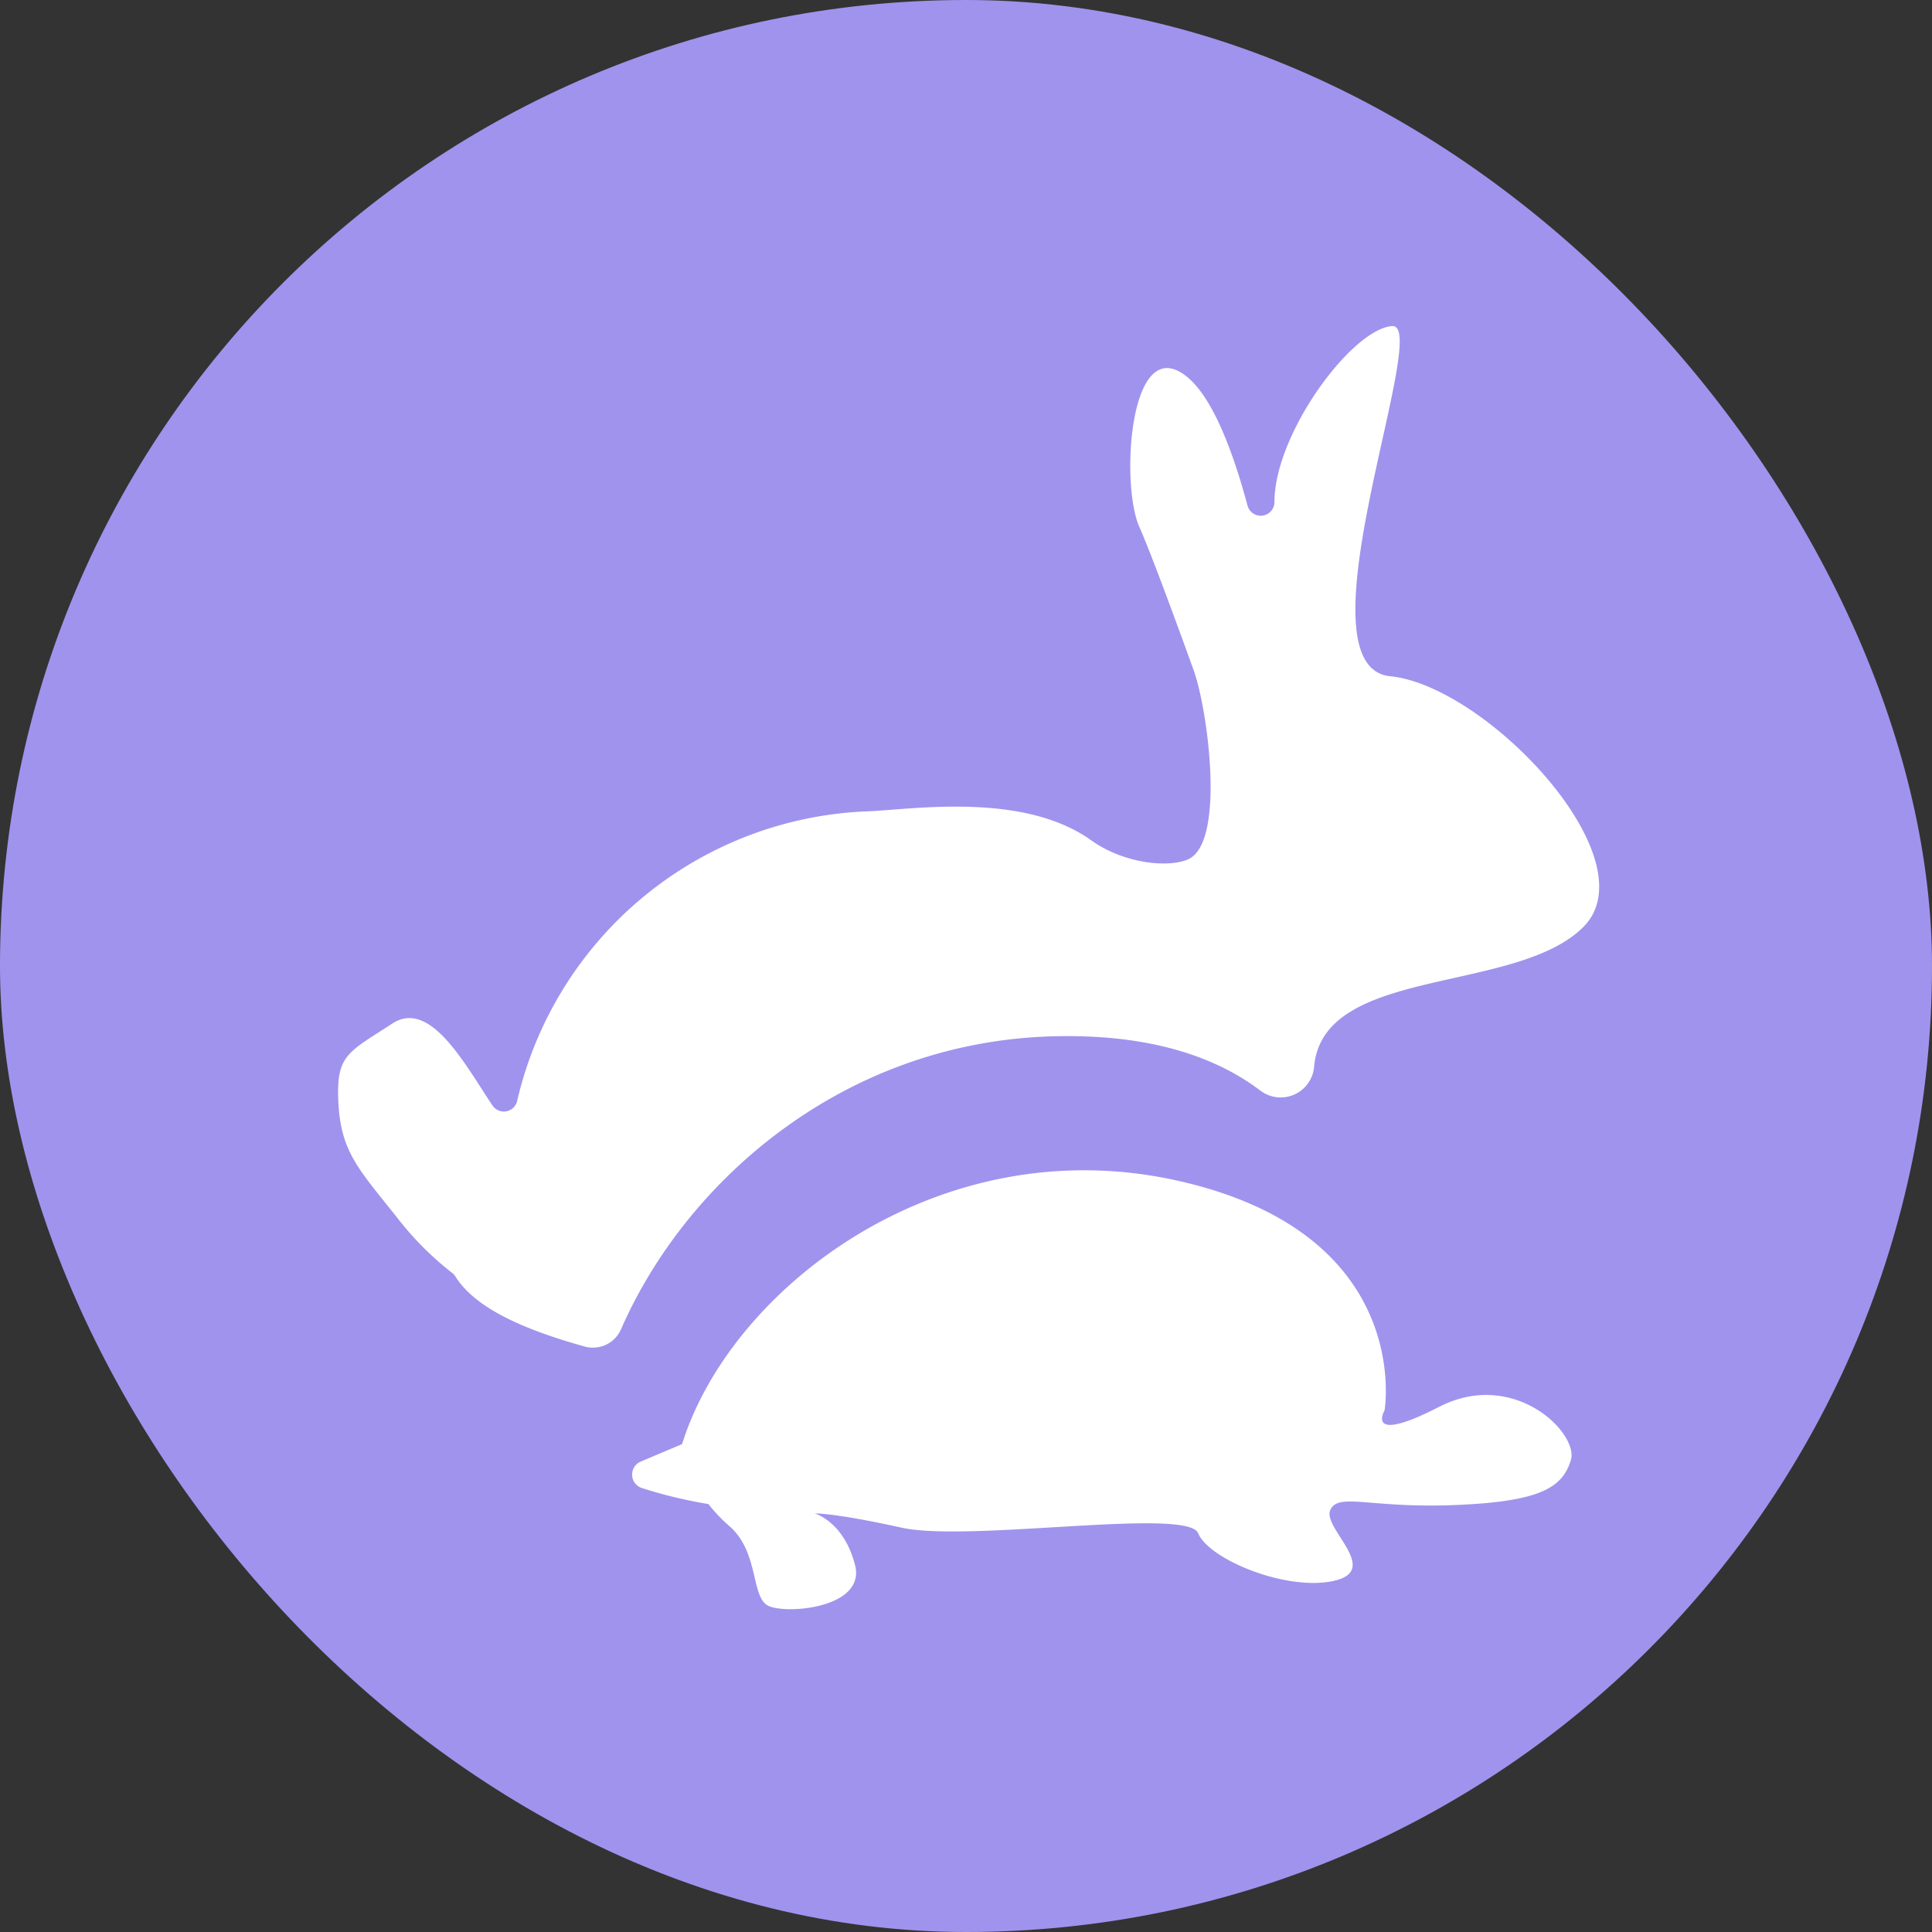 <svg id="Componente_74_1" data-name="Componente 74 – 1" xmlns="http://www.w3.org/2000/svg" width="160" height="160" viewBox="0 0 160 160">
  <rect x="0" y="0" width="160" height="160" fill="#333333" stroke="none"/>
  <defs>
    <style>
      .cls-1 {
        fill: #a093ee;
      }

      .cls-2 {
        fill: #fff;
      }
    </style>
  </defs>
  <rect id="Rectángulo_332" data-name="Rectángulo 332" class="cls-1" width="160" height="160" rx="80"/>
  <g id="Grupo_351" data-name="Grupo 351" transform="translate(28 27)">
    <path id="Trazado_184" data-name="Trazado 184" class="cls-2" d="M1061.074,79.633c8.218-.223,13.617,1.8,17.165,4.481a2.78,2.78,0,0,0,4.468-1.952h0c.715-8.387,16.7-5.991,22.294-11.582s-7.992-19.968-15.985-20.767,3.5-29.249.152-29-9.743,8.916-9.743,14.566h0a1.135,1.135,0,0,1-2.231.3c-1.183-4.4-2.838-8.853-4.963-10.623-4.8-3.994-5.595,8.786-4,12.381.937,2.108,2.974,7.649,4.5,11.871,1.172,3.245,2.684,14.358-.5,15.686-1.684.7-5.311.317-7.993-1.6-5.594-3.994-14.633-2.567-18.383-2.4a31.006,31.006,0,0,0-29.142,23.967,1.133,1.133,0,0,1-2.044.408c-2.243-3.333-5.133-8.856-8.29-6.8-3.685,2.4-4.647,2.6-4.484,6.39.177,4.154,1.6,5.591,4.795,9.585a25.546,25.546,0,0,0,4.635,4.681,1.027,1.027,0,0,1,.27.3c1.688,2.7,5.893,4.455,10.713,5.8a2.542,2.542,0,0,0,3.006-1.44C1030.665,91.63,1043.739,80.1,1061.074,79.633Z" transform="translate(-1001.879 -20.809)"/>
  </g>
  <path id="Trazado_185" data-name="Trazado 185" class="cls-2" d="M1096.128,112.083c-6.209,3.186-4.528.3-4.528.3s2.568-14.77-17.418-19.089c-19.456-4.2-36.7,8.876-40.756,21.878l-3.417,1.443a1.17,1.17,0,0,0,.108,2.2,38.443,38.443,0,0,0,5.486,1.32,13.34,13.34,0,0,0,1.71,1.8c2.463,2.1,1.821,5.792,3.176,6.585s8.2.285,7.258-3.344-3.344-4.263-3.344-4.263,1.582-.065,7.18,1.174,23.7-1.7,24.583.464,7.328,4.834,11.254,3.941-.97-4.36-.314-5.854,3.239-.132,10.359-.422,8.86-1.475,9.561-3.7S1102.337,108.9,1096.128,112.083Z" transform="translate(-976.939 4.424)"/>
</svg>
